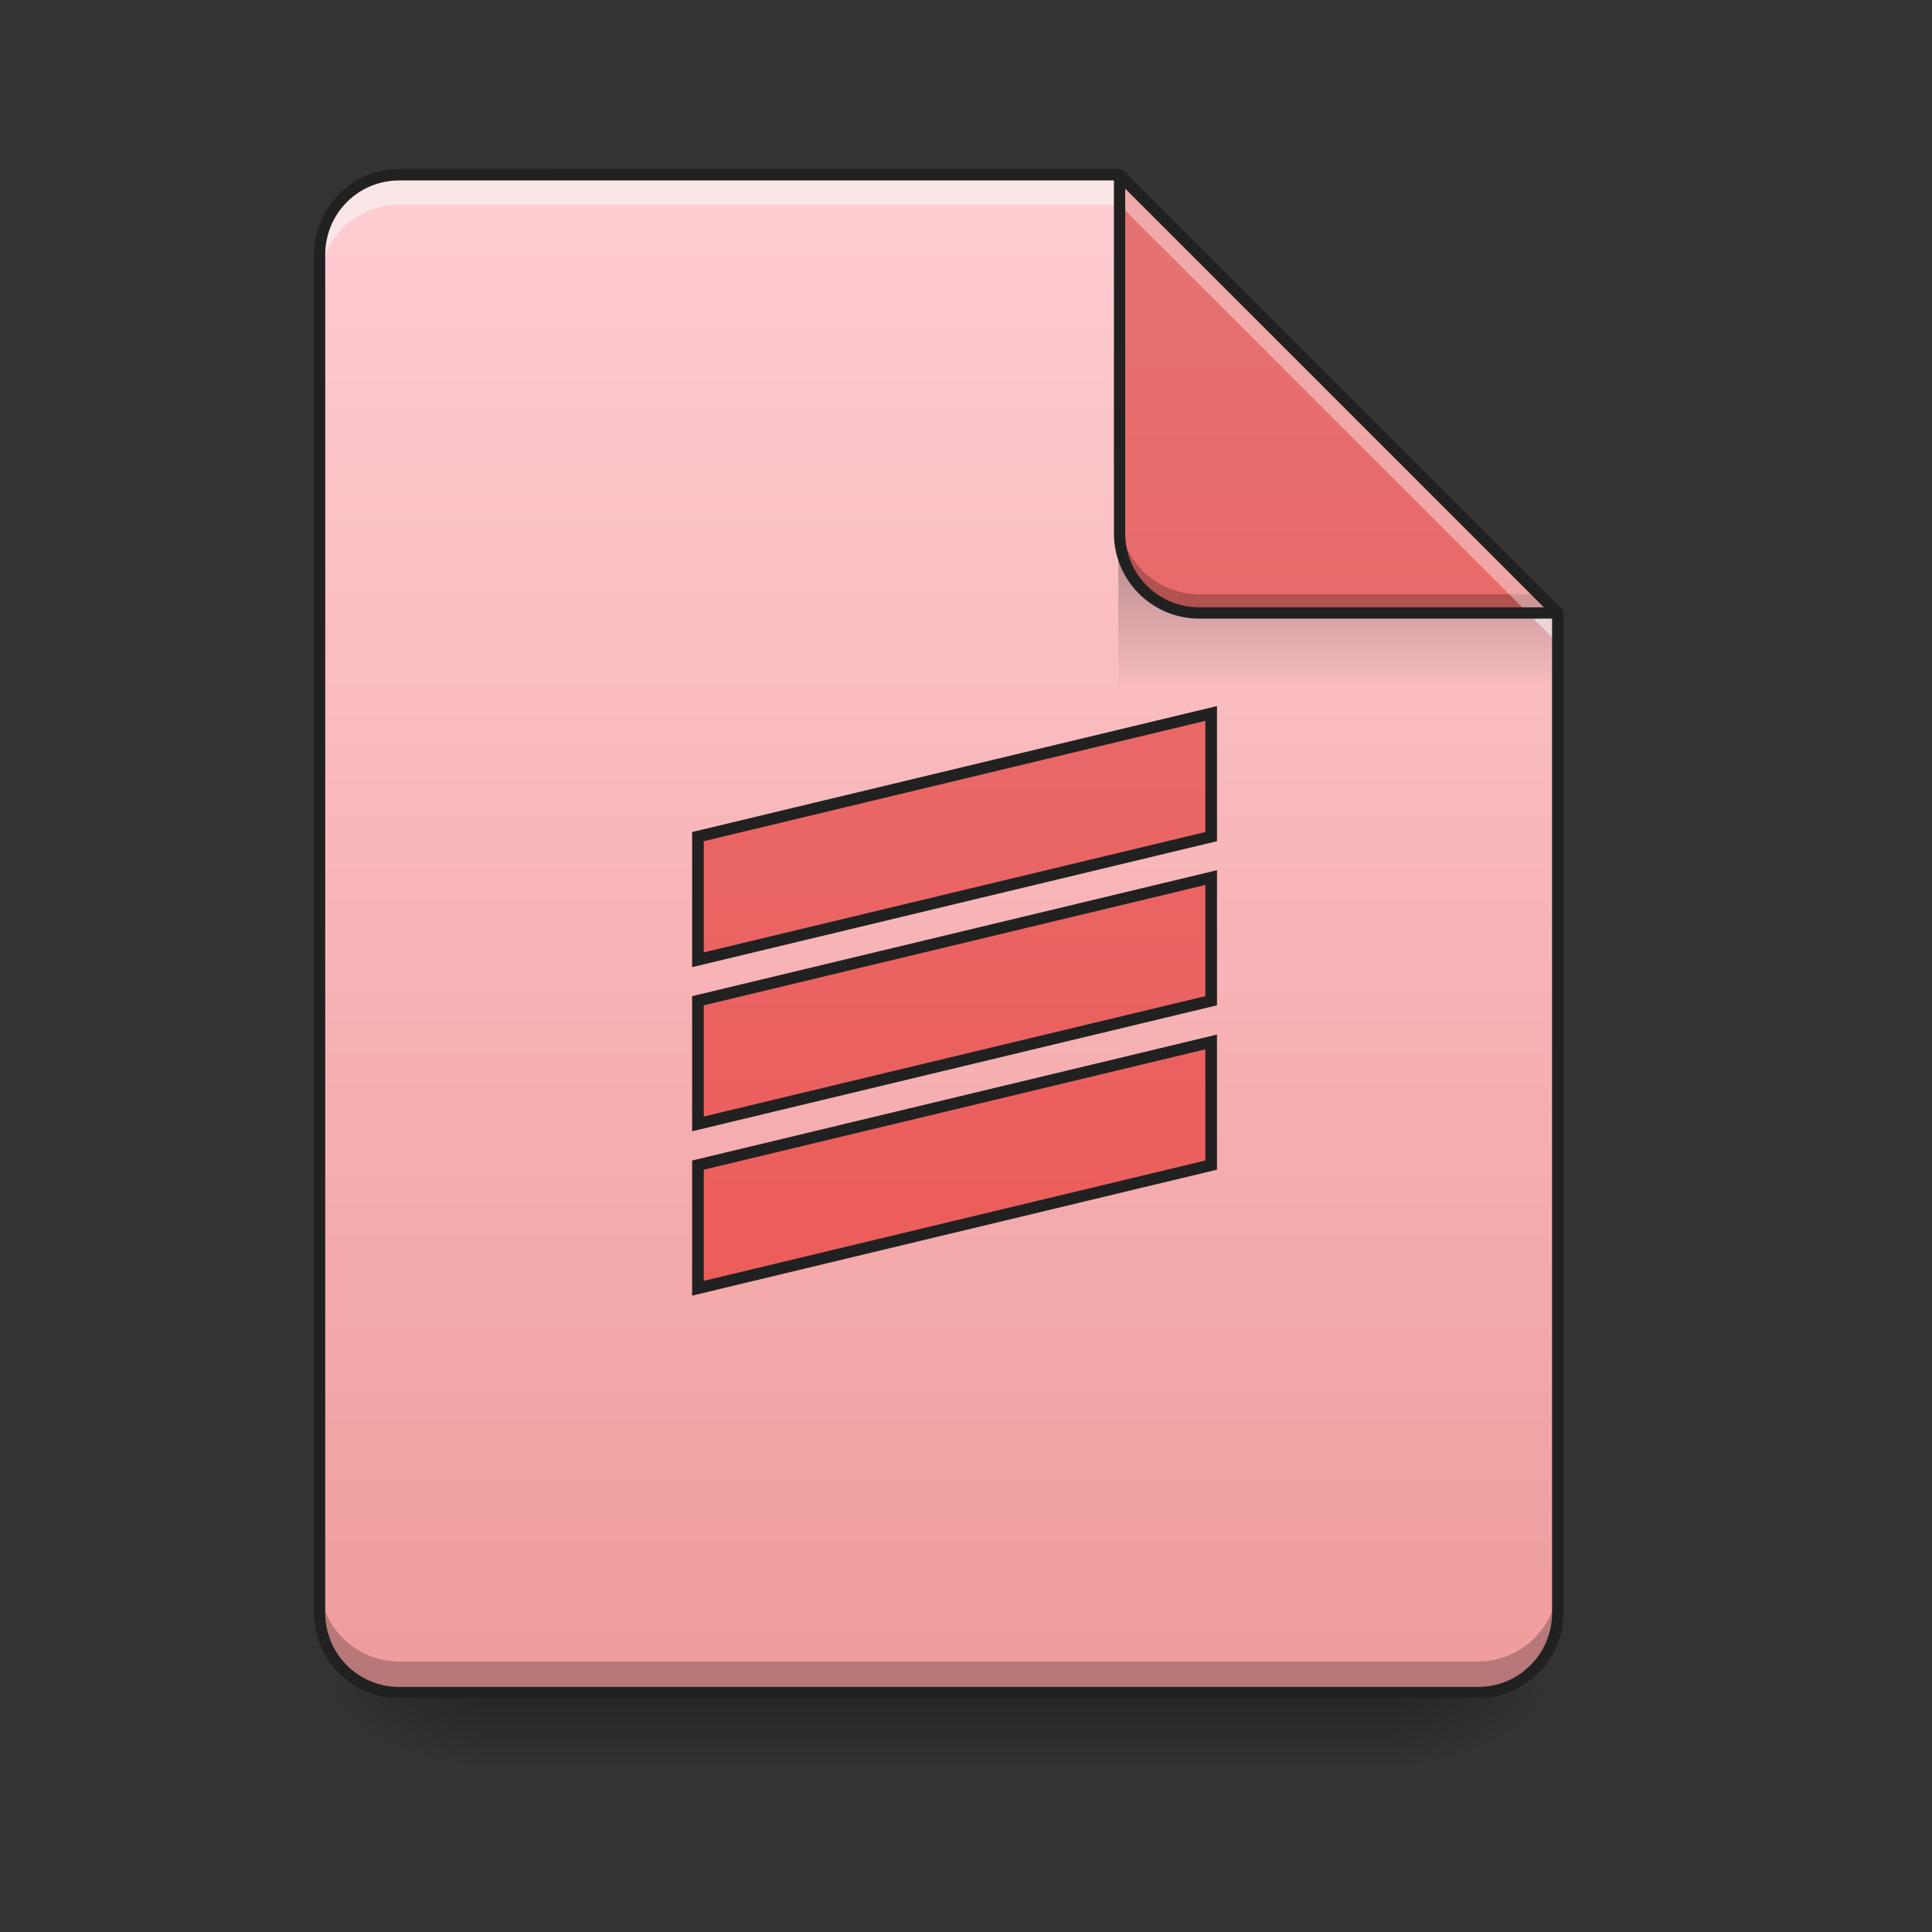 <svg height="32pt" viewBox="0 0 32 32" width="32pt" xmlns="http://www.w3.org/2000/svg" xmlns:xlink="http://www.w3.org/1999/xlink"><rect x="0" y="0" width="32" height="32" fill="#333333" stroke="none"/><linearGradient id="a"><stop offset="0" stop-opacity=".275"/><stop offset="1" stop-opacity="0"/></linearGradient><linearGradient id="b" gradientUnits="userSpaceOnUse" x1="16.537" x2="16.537" xlink:href="#a" y1="28.033" y2="29.356"/><linearGradient id="c"><stop offset="0" stop-opacity=".314"/><stop offset=".222" stop-opacity=".275"/><stop offset="1" stop-opacity="0"/></linearGradient><radialGradient id="d" cx="450.909" cy="189.579" gradientTransform="matrix(0 -.078 -.141 0 49.485 63.595)" gradientUnits="userSpaceOnUse" r="21.167" xlink:href="#c"/><radialGradient id="e" cx="450.909" cy="189.579" gradientTransform="matrix(0 .078 .141 0 -18.393 -7.527)" gradientUnits="userSpaceOnUse" r="21.167" xlink:href="#c"/><radialGradient id="f" cx="450.909" cy="189.579" gradientTransform="matrix(0 -.078 .141 0 -18.393 63.595)" gradientUnits="userSpaceOnUse" r="21.167" xlink:href="#c"/><radialGradient id="g" cx="450.909" cy="189.579" gradientTransform="matrix(0 .078 -.141 0 49.485 -7.527)" gradientUnits="userSpaceOnUse" r="21.167" xlink:href="#c"/><linearGradient id="h" gradientTransform="matrix(.017 0 -0 .017 0 0)" gradientUnits="userSpaceOnUse" x1="940" x2="940" y1="1695.118" y2="175.118"><stop offset="0" stop-color="#ef9a9a"/><stop offset="1" stop-color="#ffcdd2"/></linearGradient><linearGradient id="i" gradientTransform="matrix(.03 0 0 .109 15.042 -16.36)" gradientUnits="userSpaceOnUse" x1="249.189" x2="249.189" xlink:href="#a" y1="233.5" y2="254.667"/><linearGradient id="j"><stop offset="0" stop-color="#ef5350"/><stop offset="1" stop-color="#e57373"/></linearGradient><linearGradient id="k" gradientUnits="userSpaceOnUse" x1="21.167" x2="21.167" xlink:href="#j" y1="28.033" y2="2.897"/><linearGradient id="l" gradientUnits="userSpaceOnUse" x1="920" x2="920" xlink:href="#j" y1="1695.118" y2="175.118"/><path d="m7.938 28.035h15.214v1.32h-15.215zm0 0" fill="url(#b)"/><path d="m23.152 28.035h2.649v-1.324h-2.649zm0 0" fill="url(#d)"/><path d="m7.938 28.035h-2.645v1.32h2.644zm0 0" fill="url(#e)"/><path d="m7.938 28.035h-2.645v-1.324h2.644zm0 0" fill="url(#f)"/><path d="m23.152 28.035h2.649v1.32h-2.649zm0 0" fill="url(#g)"/><path d="m18.543 2.895h-11.93c-.73 0-1.32.59-1.32 1.324v22.491c0 .734.59 1.324 1.32 1.324h17.864a1.32 1.32 0 0 0 1.324-1.324v-16.558zm0 0" fill="url(#h)"/><path d="m18.523 9.18h6.286l.992.992v1.324h-7.278zm0 0" fill="url(#i)"/><path d="m5.293 26.195v.516c0 .734.59 1.324 1.32 1.324h17.864a1.32 1.32 0 0 0 1.324-1.324v-.516a1.32 1.32 0 0 1 -1.324 1.325h-17.864c-.73 0-1.32-.59-1.32-1.325zm0 0" fill-opacity=".235"/><path d="m6.613 2.895c-.73 0-1.32.59-1.32 1.324v.496c0-.735.59-1.324 1.32-1.324h11.93l7.258 7.257v-.496l-7.258-7.257zm0 0" fill="#f6f6f6" fill-opacity=".588"/><path d="m25.8 10.152-7.257-7.257v5.937c0 .73.59 1.32 1.32 1.32zm0 0" fill="url(#k)"/><path d="m18.543 8.52v.312c0 .73.59 1.32 1.32 1.32h5.938l-.313-.308h-5.625c-.73 0-1.32-.59-1.32-1.324zm0 0" fill-opacity=".235"/><path d="m18.543 2.895v.496l6.762 6.761h.496zm0 0" fill="#fff" fill-opacity=".392"/><path d="m18.54 2.8a.094.094 0 0 0 -.09.095v5.937c0 .781.632 1.414 1.413 1.414h5.938c.035 0 .07-.023.086-.059.015-.035.004-.074-.02-.101l-7.257-7.258a.112.112 0 0 0 -.07-.027zm.097.321 6.937 6.938h-5.71c-.68 0-1.227-.547-1.227-1.227zm0 0" fill="#212121"/><path d="m6.613 2.8c-.781 0-1.413.639-1.413 1.42v22.49c0 .785.633 1.418 1.414 1.418h17.864c.78 0 1.418-.633 1.418-1.418v-16.558a.11.11 0 0 0 -.028-.066l-7.258-7.258a.11.11 0 0 0 -.066-.027zm0 .188h11.89l7.204 7.203v16.52c0 .684-.547 1.23-1.23 1.23h-17.864c-.68 0-1.226-.546-1.226-1.23v-22.492c0-.684.547-1.23 1.226-1.23zm0 0" fill="#212121"/><path d="m1180.045 695.13-500.031 119.99v119.988l500.03-119.989zm0 159.907-500.031 119.988v119.989l500.03-119.989zm0 160.142-500.031 119.988v119.989l500.03-119.989zm0 0" fill="url(#l)" stroke="#212121" stroke-width="11.339" transform="matrix(.017 0 -0 .017 0 0)"/></svg>